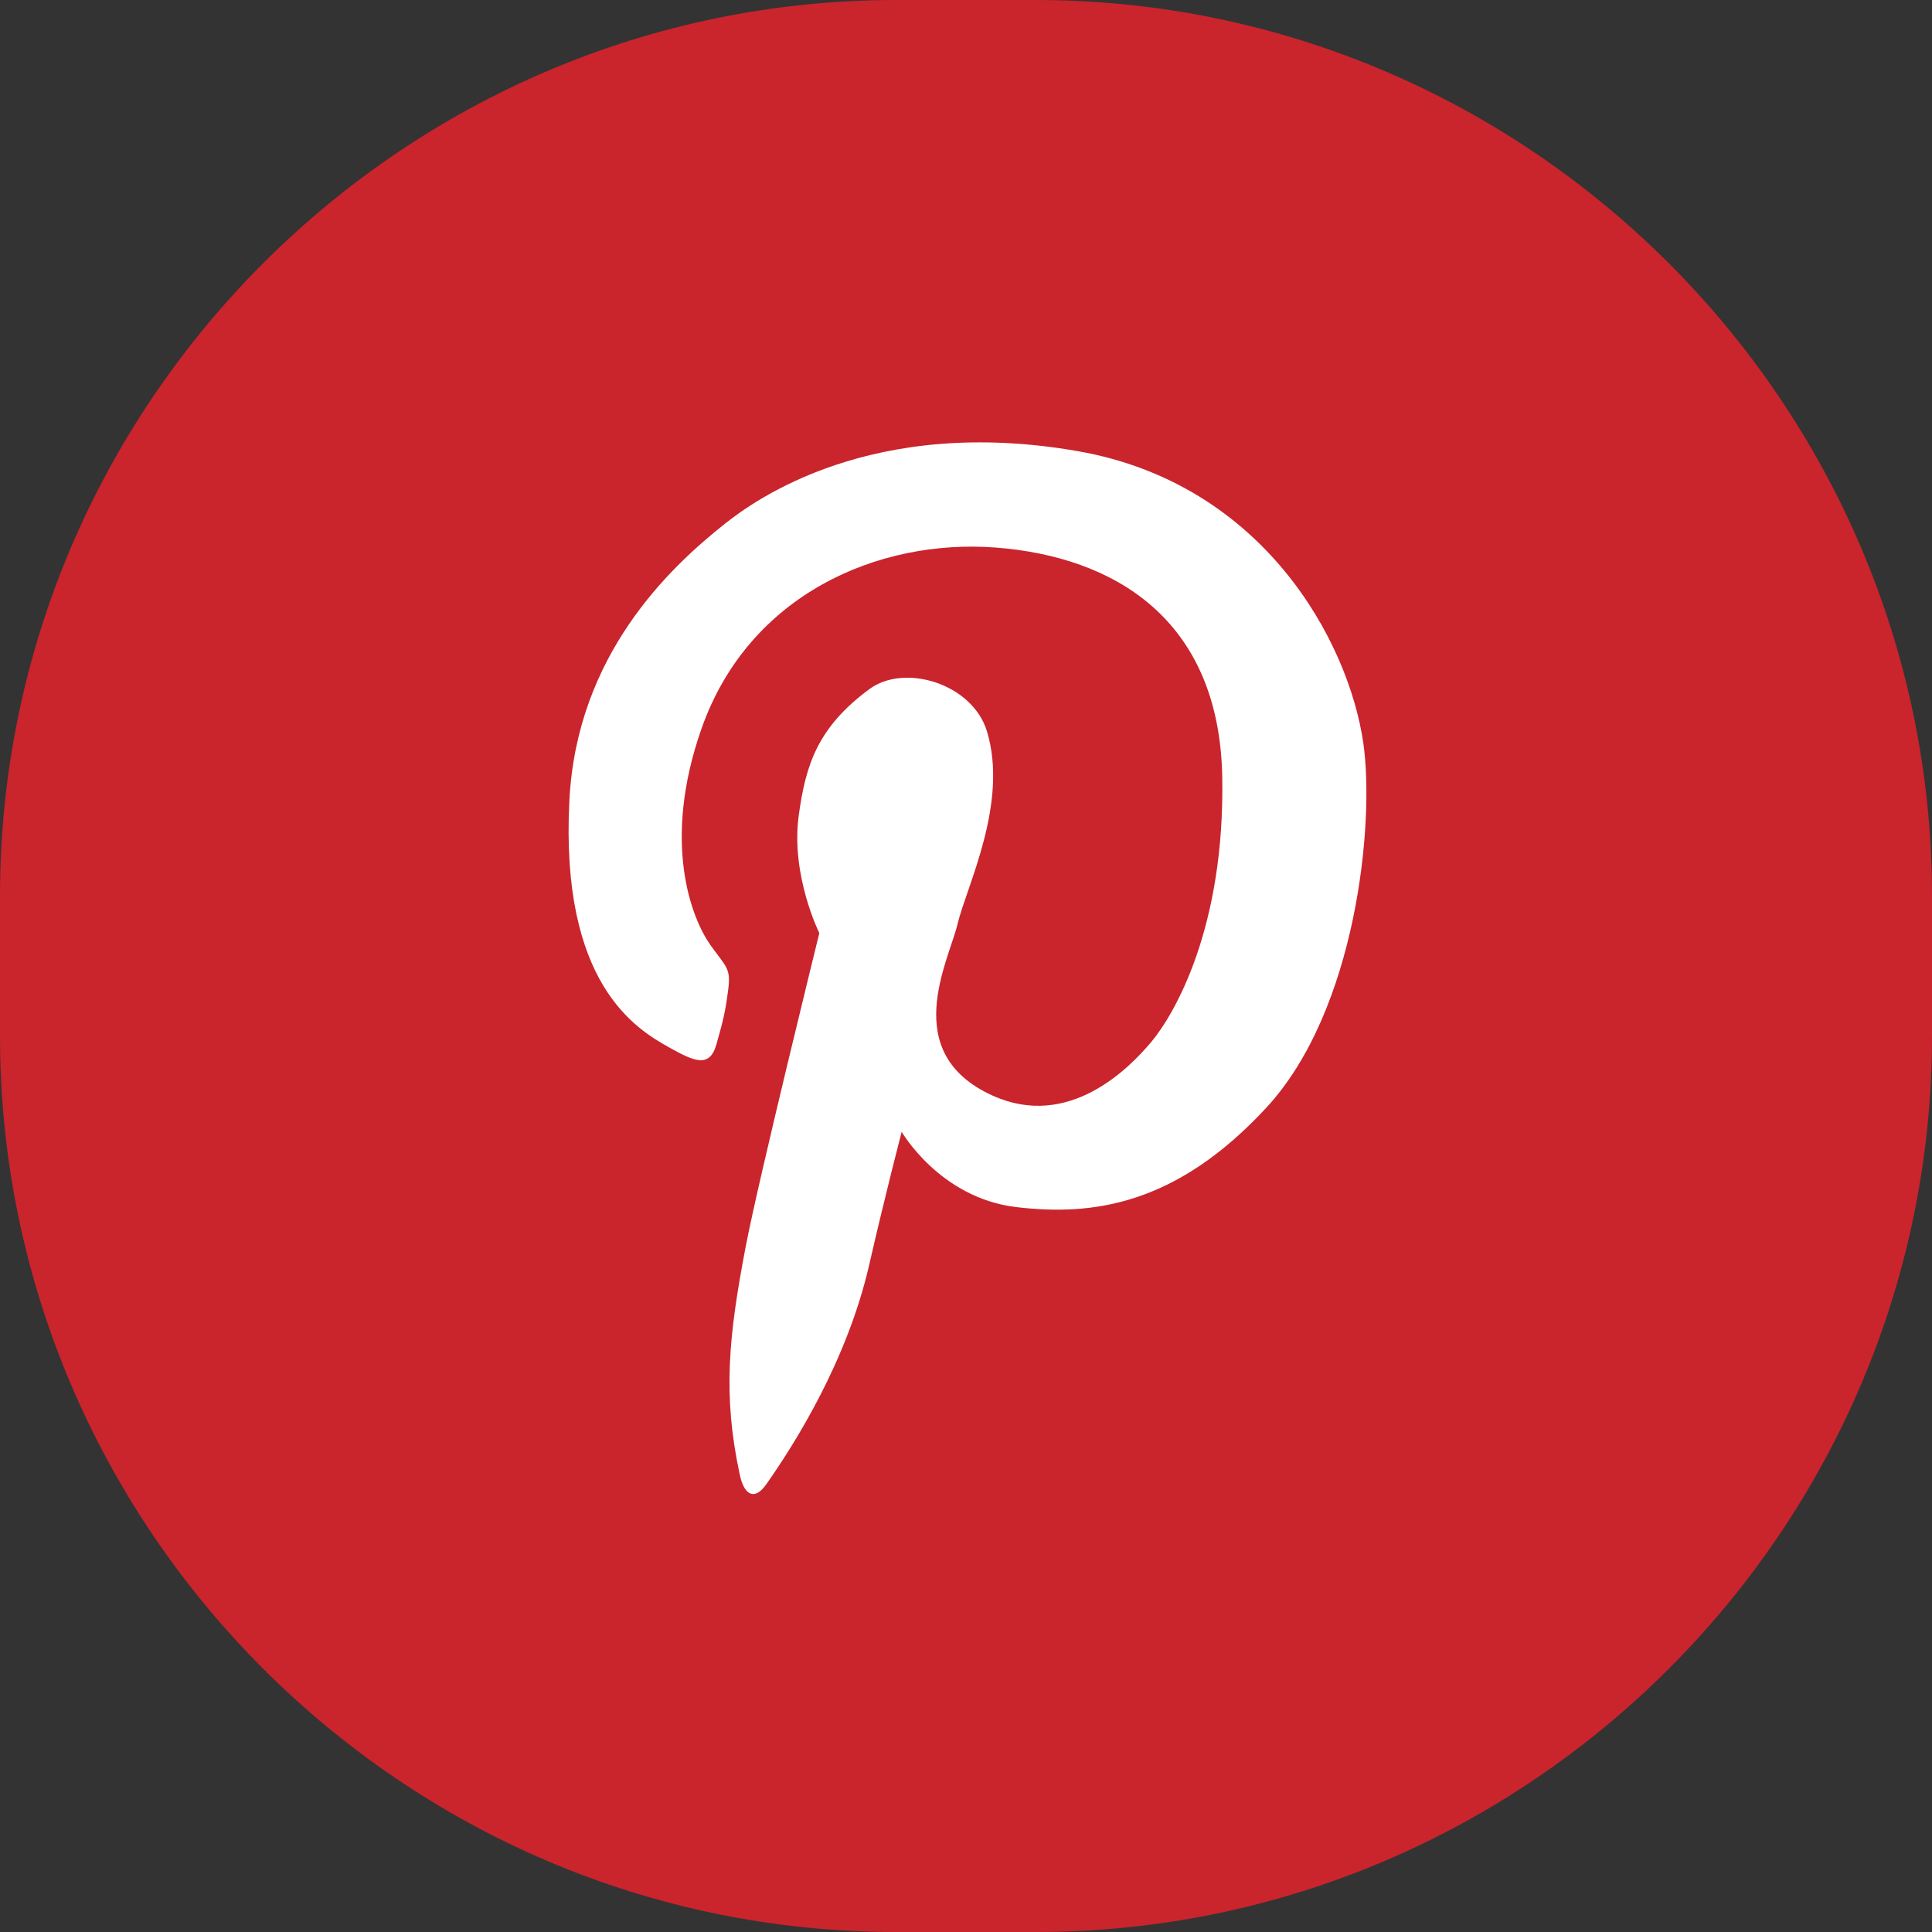 <svg xmlns="http://www.w3.org/2000/svg" width="24" height="24" viewBox="0 0 24 24">
  <rect x="0" y="0" width="24" height="24" fill="#333333" stroke="none"/>
  <g fill="none">
    <path fill="#CA242D" d="M12.87,24 L11.13,24 C5.009,24 0,18.991 0,12.87 L0,11.13 C0,5.009 5.009,0 11.13,0 L12.87,0 C18.991,0 24,5.009 24,11.13 L24,12.87 C24,18.991 18.991,24 12.87,24 Z"/>
    <path fill="#FFF" d="M8.315,13.013 C8.621,13.183 8.814,13.274 8.899,12.975 C8.984,12.676 9.009,12.576 9.045,12.302 C9.082,12.027 9.024,12.018 8.826,11.741 C8.595,11.416 8.214,10.471 8.716,9.047 C9.301,7.388 10.908,6.69 12.37,6.802 C13.831,6.914 15.144,7.682 15.183,9.645 C15.219,11.528 14.586,12.601 14.306,12.938 C14.026,13.274 13.276,14.036 12.333,13.611 C11.158,13.081 11.785,11.94 11.895,11.479 C12.004,11.017 12.533,9.977 12.26,9.084 C12.079,8.492 11.237,8.236 10.799,8.561 C10.159,9.034 10.008,9.497 9.922,10.132 C9.821,10.876 10.178,11.591 10.178,11.591 C10.178,11.591 9.424,14.647 9.264,15.482 C9.051,16.598 8.975,17.326 9.191,18.325 C9.244,18.568 9.371,18.65 9.52,18.437 C9.875,17.931 10.525,16.904 10.799,15.706 C10.995,14.849 11.201,14.06 11.201,14.06 C11.201,14.06 11.675,14.883 12.625,14.995 C13.575,15.108 14.61,14.971 15.73,13.761 C16.851,12.551 17.078,10.222 16.936,9.234 C16.753,7.962 15.692,6.009 13.392,5.605 C10.83,5.155 9.373,6.215 9.009,6.503 C8.315,7.052 7.164,8.138 7.073,9.945 C6.957,12.221 7.901,12.782 8.315,13.013 Z"/>
  </g>
</svg>

